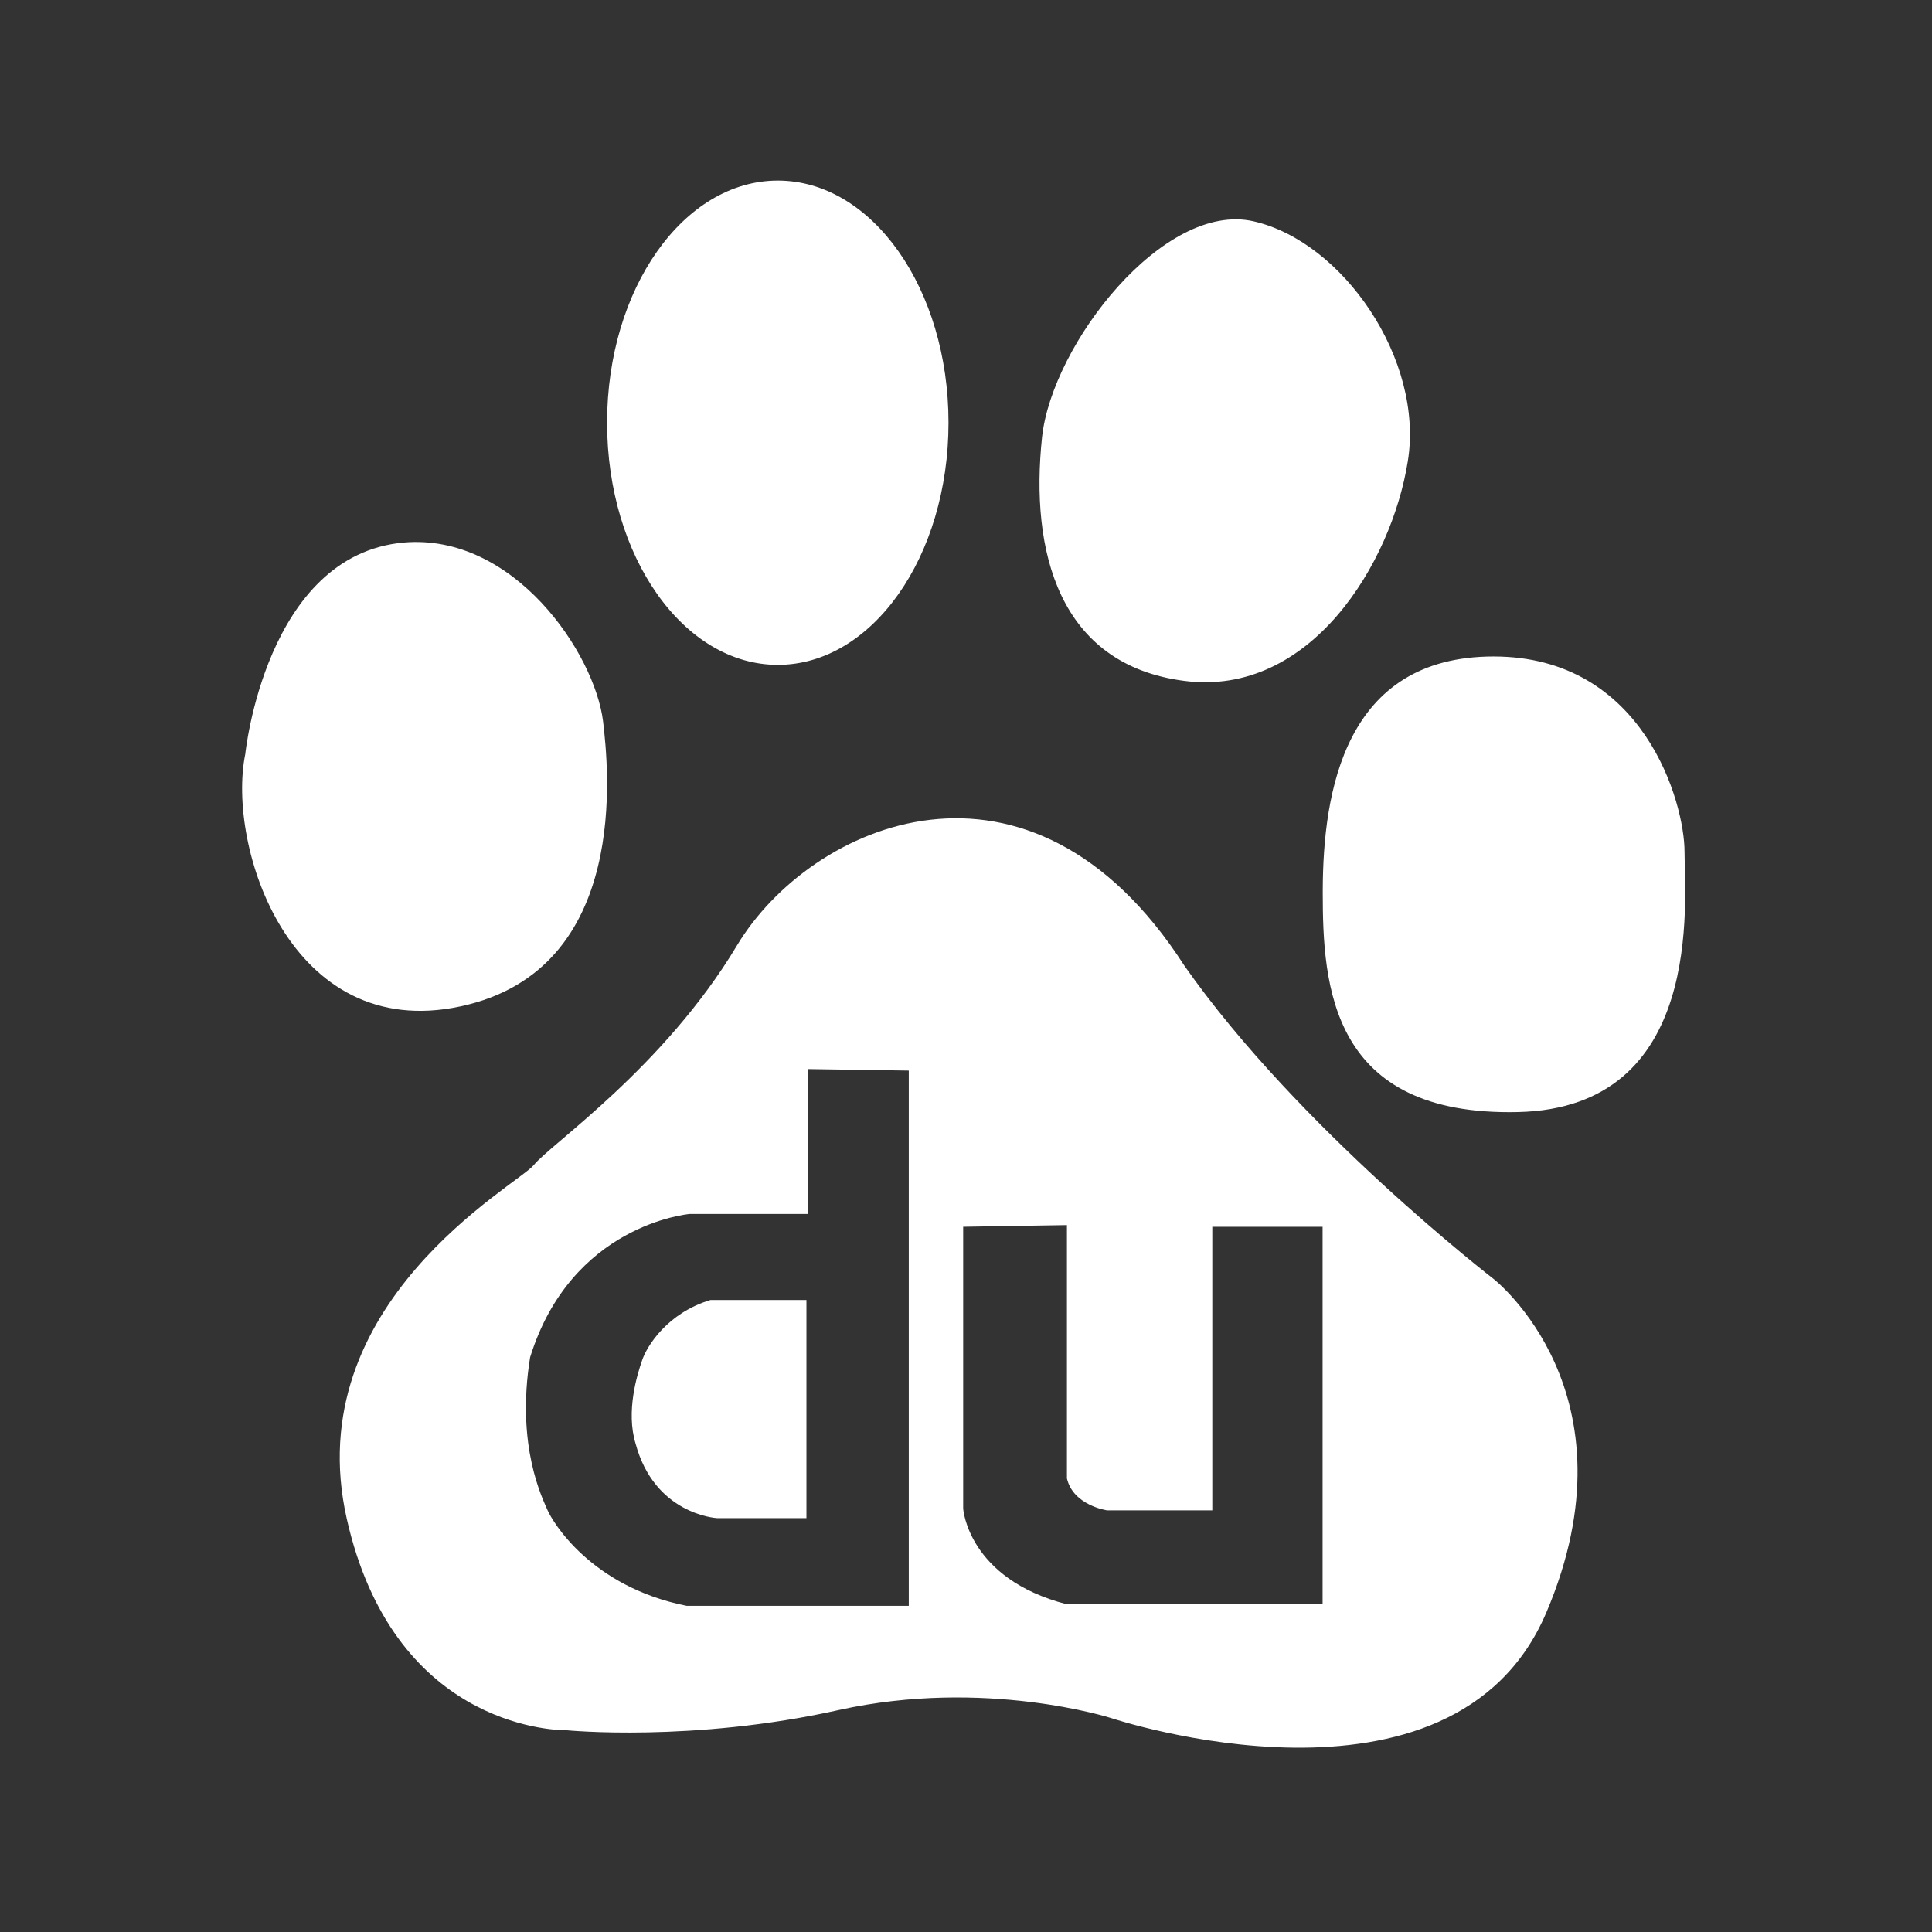 <?xml version="1.0" standalone="no"?>
<!DOCTYPE svg PUBLIC "-//W3C//DTD SVG 1.1//EN" "http://www.w3.org/Graphics/SVG/1.1/DTD/svg11.dtd">
<svg width="42" height="42" viewBox="0 0 200 200" version="1.1" xmlns="http://www.w3.org/2000/svg" xmlns:xlink="http://www.w3.org/1999/xlink">
  <rect x="0" y="0" width="200" height="200" fill="#333333" stroke="none"/>
  <path fill="#fff" d="M76.298,97.864 C83.895,85.233 106.615,75.125 122.604,99.964 C134.404,116.81 154.614,132.396 154.614,132.396 C154.614,132.396 169.75,144.19 160.077,166.926 C150.402,189.665 115.025,177.854 115.025,177.854 C115.025,177.854 101.981,173.672 86.842,177.019 C71.697,180.398 58.646,179.116 58.646,179.116 L58.517,179.116 C56.907,179.102 40.688,178.432 35.899,157.232 C30.857,134.905 53.569,122.685 55.262,120.6 C56.944,118.486 68.735,110.495 76.298,97.864 Z M83.655,110.668 L83.655,125.668 L71.409,125.668 C71.169,125.689 59.127,126.802 54.876,140.512 C53.386,149.749 56.196,155.18 56.689,156.35 C57.192,157.501 61.147,164.262 71.08,166.234 L71.08,166.234 L94.076,166.234 L94.076,110.826 L83.655,110.668 Z M110.448,126.822 L99.707,126.995 L99.707,156.177 C99.707,156.177 100.195,163.439 110.448,166.076 L110.448,166.076 L136.914,166.076 L136.914,126.995 L125.497,126.995 L125.497,156.35 L114.589,156.35 C114.589,156.35 111.103,155.843 110.448,153.051 L110.448,153.051 L110.448,126.822 Z M83.482,134.574 L83.482,157.155 L74.215,157.155 C74.022,157.143 67.738,156.707 65.788,149.418 C64.789,146.116 65.947,142.325 66.464,140.843 C66.946,139.358 69.1,135.901 73.558,134.574 L73.558,134.574 L83.482,134.574 Z M154.615,67.958 C170.188,67.958 174.383,83.133 174.383,88.168 C174.383,93.235 176.504,114.698 157.123,115.121 C137.747,115.551 136.93,102.063 136.93,92.4 L136.931,92.095 C136.973,81.992 139.169,67.958 154.615,67.958 Z M41.801,56.162 C53.182,55.184 61.563,67.594 62.433,74.699 C62.963,79.31 65.368,100.388 47.677,104.178 C30.025,107.969 23.452,87.598 25.391,78.063 C25.391,78.063 27.482,57.441 41.801,56.162 Z M107.874,45.237 C108.927,35.589 120.497,20.792 129.766,22.91 C139.011,25.01 147.439,37.232 145.737,47.746 C144.067,58.277 135.669,72.173 122.603,70.485 C109.571,68.809 106.615,57.03 107.874,45.237 Z M80.521,18.693 C90.292,18.693 98.188,29.902 98.188,43.753 C98.188,57.616 90.292,68.827 80.521,68.827 C70.761,68.827 62.845,57.616 62.845,43.753 C62.845,29.902 70.761,18.693 80.521,18.693 Z"/>
</svg>